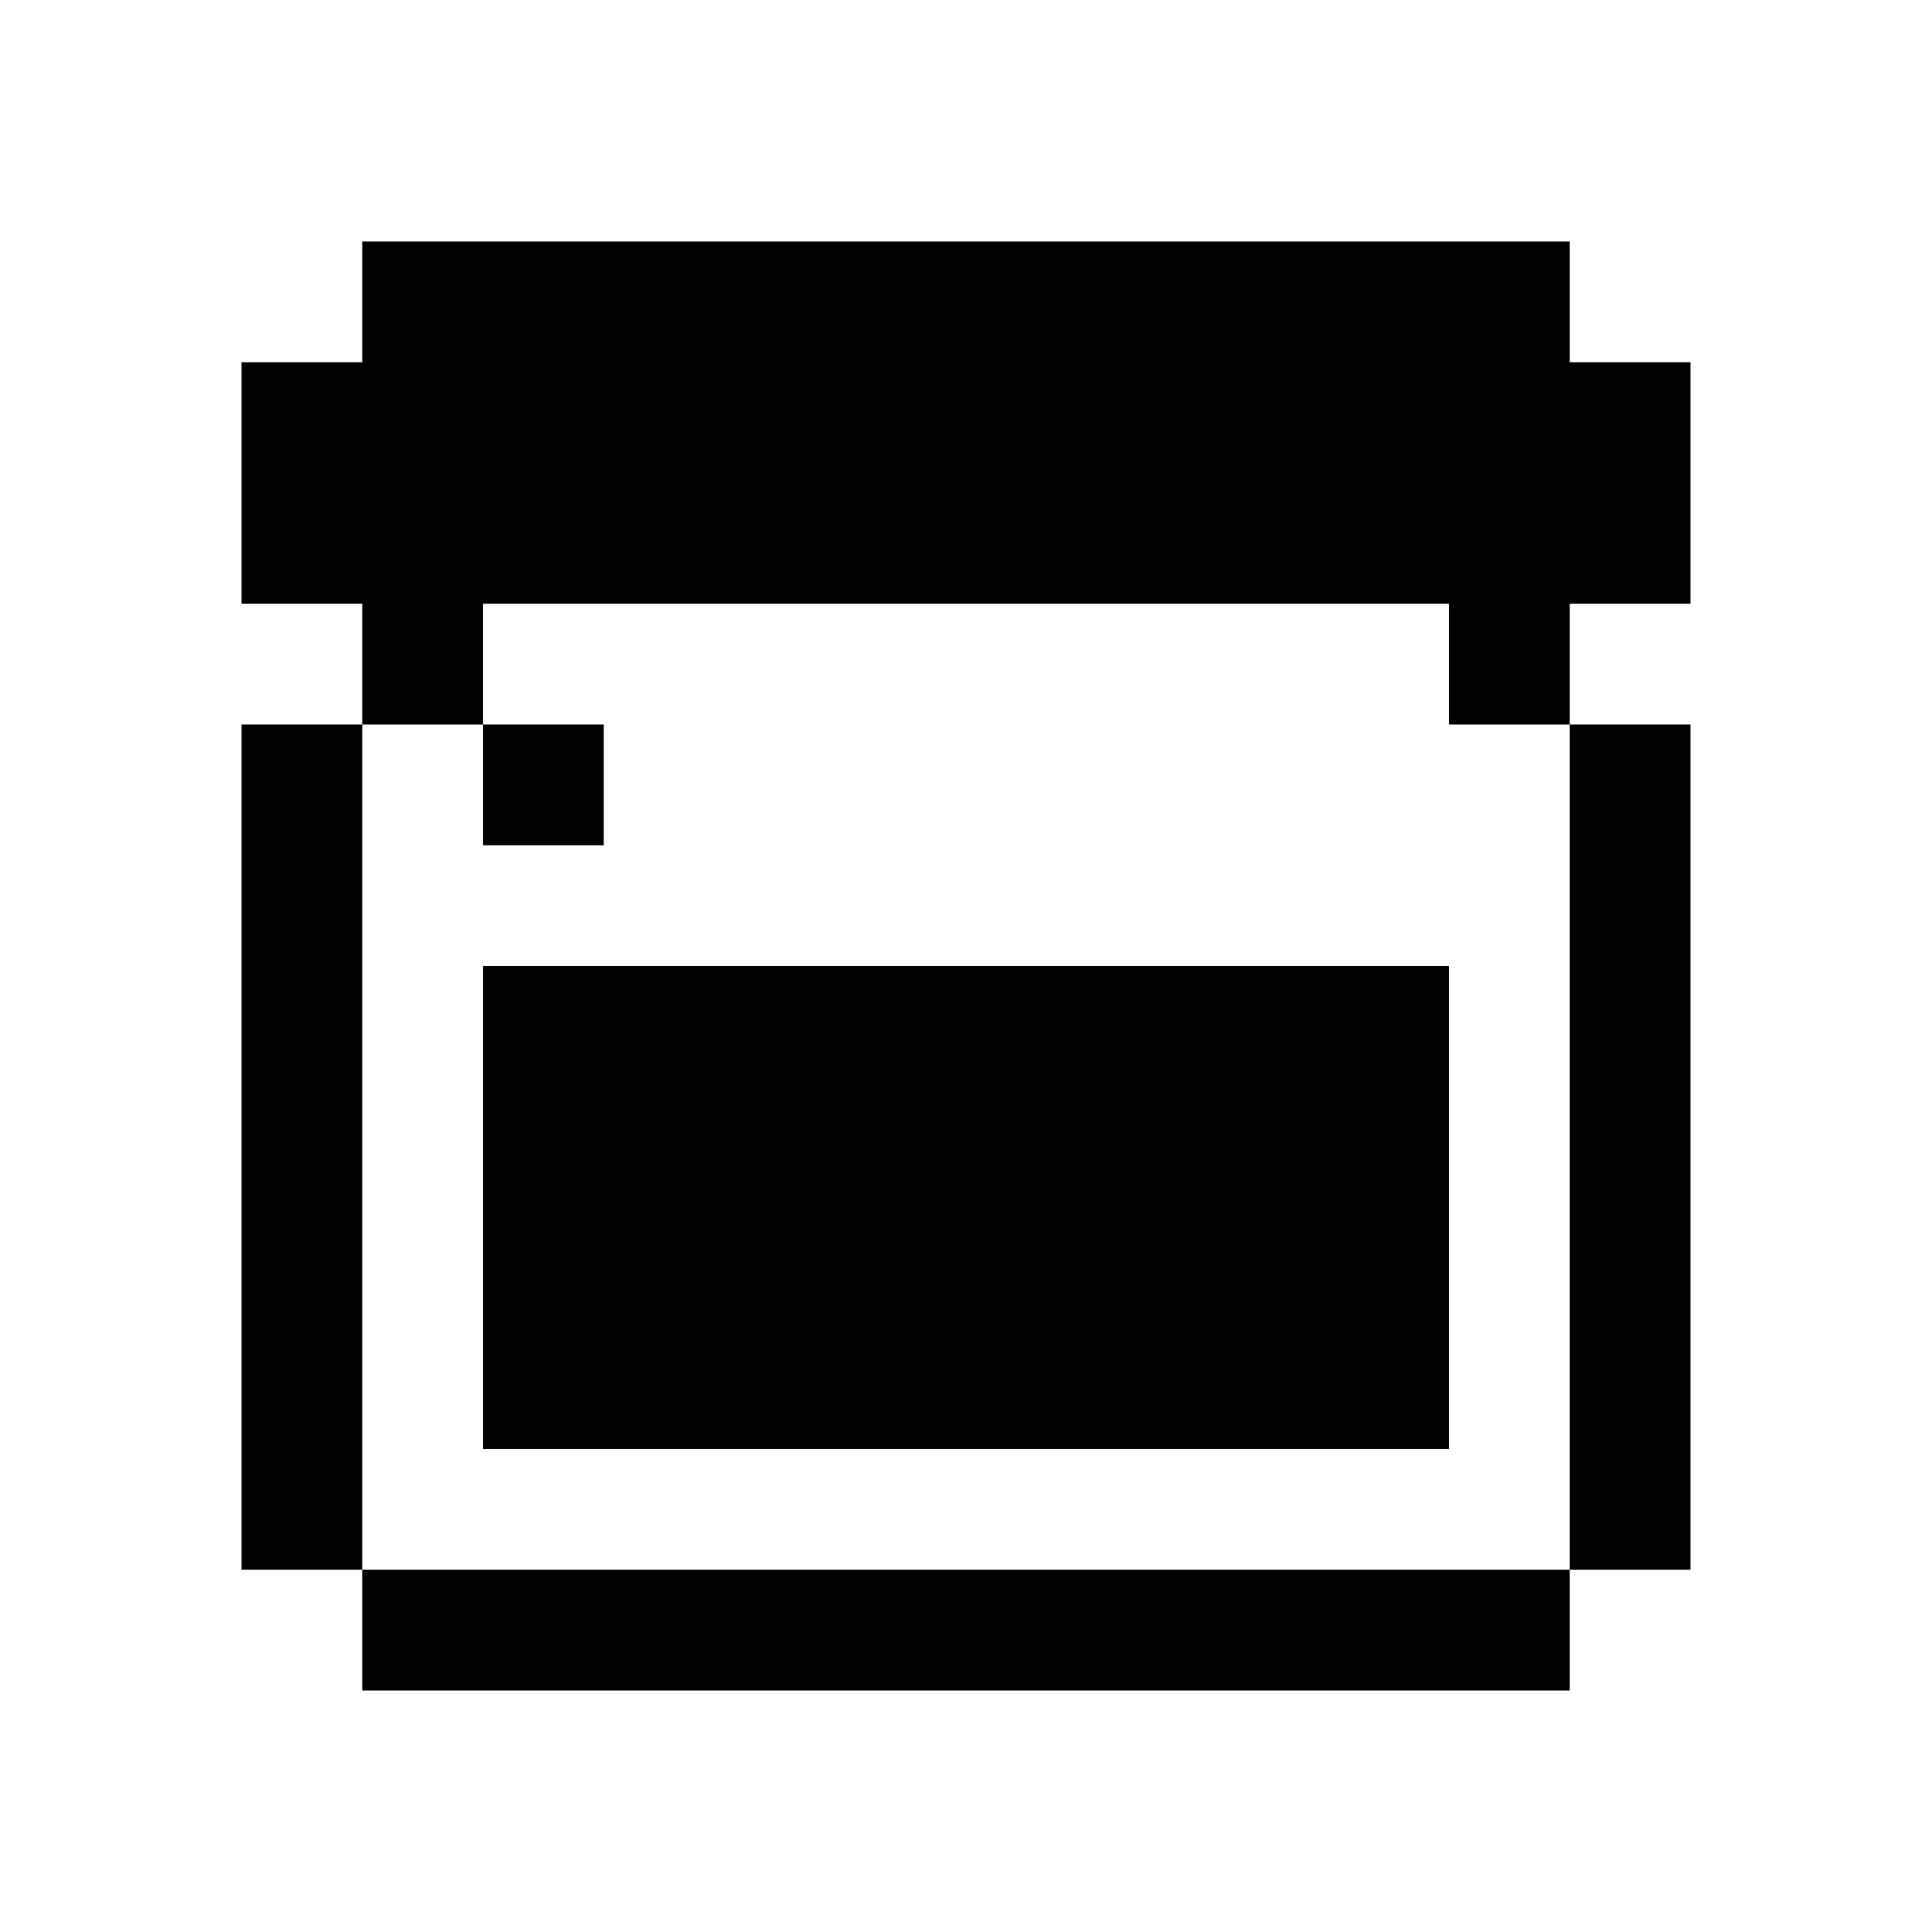 <svg xmlns="http://www.w3.org/2000/svg" width="16" height="16"><path d="M3 2v1H2v2h1v1h1V5h8v1h1V5h1V3h-1V2zm10 4v7h1V6zm0 7H3v1h10zM3 13V6H2v7zm1-7v1h1V6zm0 2v4h8V8z" color="#000" overflow="visible"/></svg>